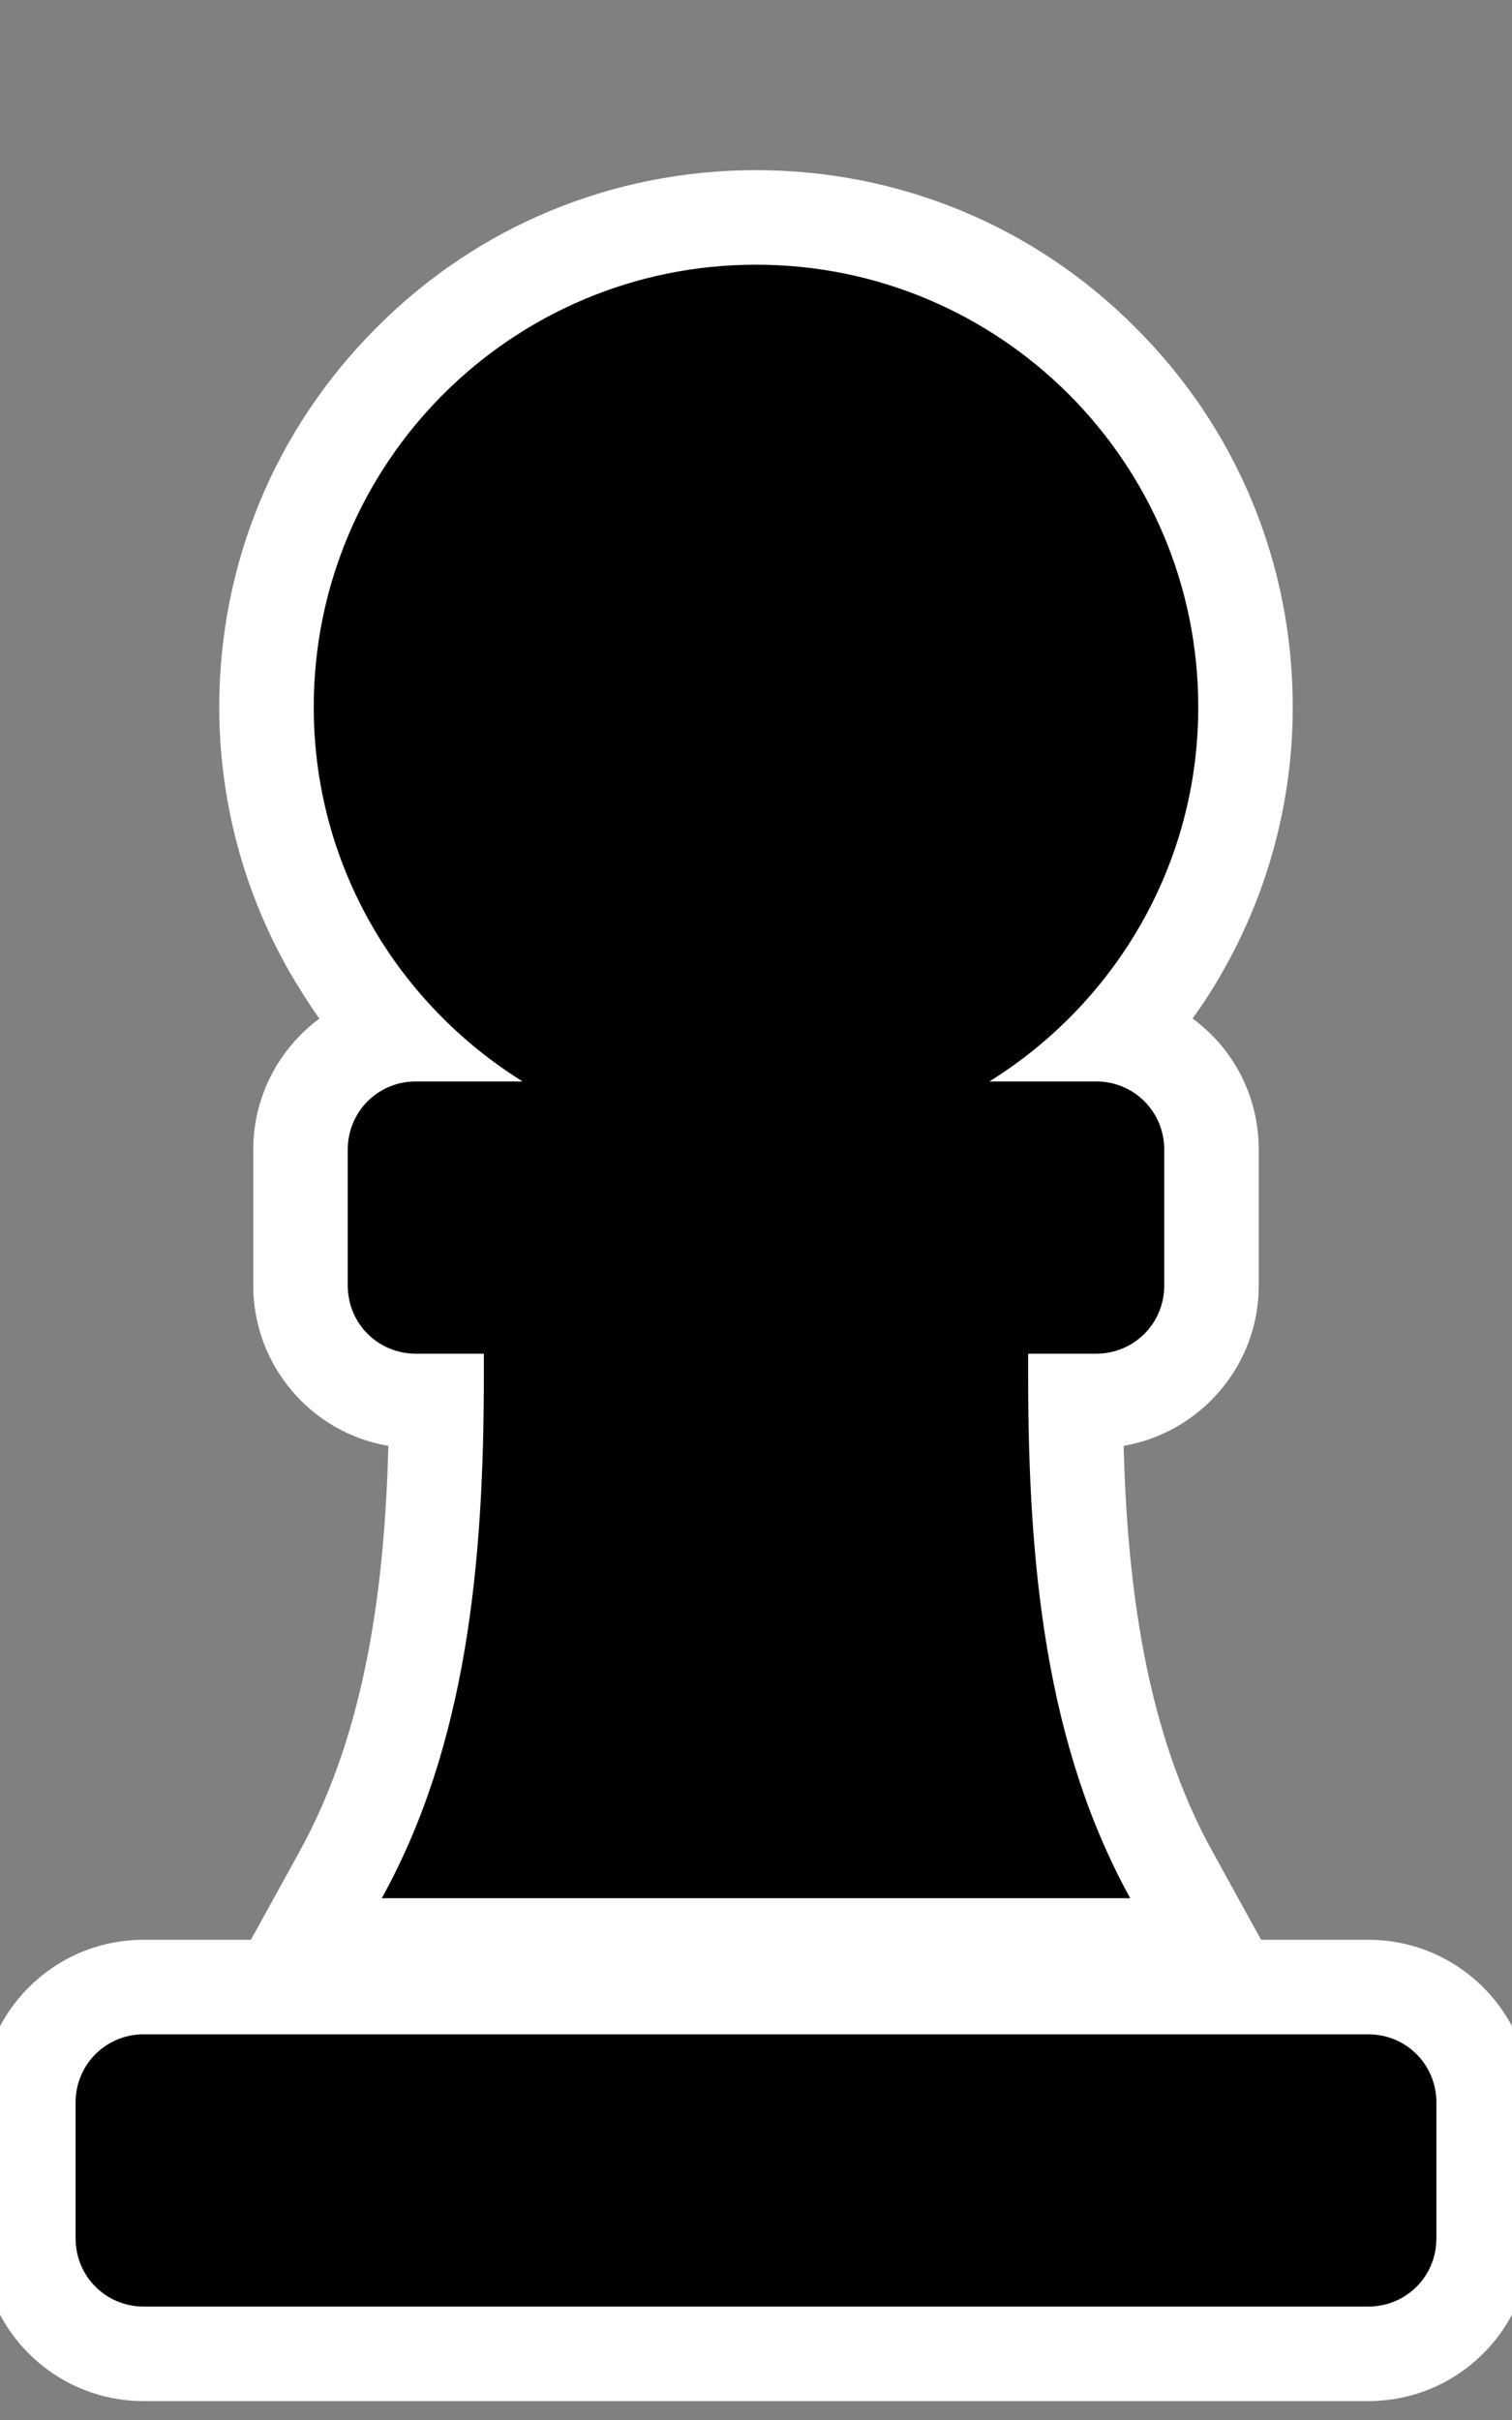 <?xml version="1.0" encoding="utf-8"?>
<!-- Generator: Adobe Illustrator 24.3.0, SVG Export Plug-In . SVG Version: 6.00 Build 0)  -->
<svg version="1.1" id="Layer_1" xmlns="http://www.w3.org/2000/svg" xmlns:xlink="http://www.w3.org/1999/xlink" x="0px" y="0px"
	 viewBox="0 0 320 512" style="enable-background:new 0 0 320 512;" xml:space="preserve">
<rect x="0" y="0" width="320" height="512" fill="#808080" stroke="none"/>
<style type="text/css">
	.st0{fill:#FFFFFF;}
</style>
<g>
	<path d="M30.4,498C16.9,498,6,487.1,6,473.6v-28.8c0-13.5,10.9-24.4,24.4-24.4h259.2c13.5,0,24.4,10.9,24.4,24.4v28.8
		c0,13.5-10.9,24.4-24.4,24.4H30.4z M63.8,411.6l8.2-14.8c17-30.8,20.1-67.6,20.3-100.4H88c-13.5,0-24.4-10.9-24.4-24.4v-28.8
		c0-11.9,8.6-21.9,19.9-24c-17.3-18.8-27.1-43.4-27.1-69.6C56.4,92.5,102.9,46,160,46c57.1,0,103.6,46.5,103.6,103.6
		c0,26.2-9.8,50.8-27.1,69.6c11.3,2.1,19.9,12.1,19.9,24V272c0,13.5-10.9,24.4-24.4,24.4h-4.4c0.3,32.7,3.3,69.6,20.3,100.4
		l8.2,14.8H63.8z"/>
	<path class="st0" d="M160,56c51.7,0,93.6,41.9,93.6,93.6c0,33.5-17.7,62.7-44.2,79.2H232c8,0,14.4,6.4,14.4,14.4V272
		c0,8-6.4,14.4-14.4,14.4h-14.4v4.9c0,39.6,3.7,77.9,21.6,110.3H80.8c17.9-32.3,21.6-70.7,21.6-110.3v-4.9H88
		c-8,0-14.4-6.4-14.4-14.4v-28.8c0-8,6.4-14.4,14.4-14.4h22.6c-26.5-16.5-44.2-45.7-44.2-79.2C66.4,97.9,108.3,56,160,56
		 M289.6,430.4c8,0,14.4,6.4,14.4,14.4v28.8c0,8-6.4,14.4-14.4,14.4H30.4c-8,0-14.4-6.4-14.4-14.4v-28.8c0-8,6.4-14.4,14.4-14.4
		H289.6 M160,36c-30.3,0-58.9,11.8-80.3,33.3c-21.5,21.5-33.3,50-33.3,80.3c0,19.6,5.1,38.9,14.8,55.9c2,3.4,4.1,6.8,6.4,10
		c-8.5,6.3-14,16.4-14,27.7V272c0,17,12.4,31.2,28.6,33.9c-0.8,28.9-4.5,60-18.9,86l-10.2,18.5H30.4c-19,0-34.4,15.4-34.4,34.4v28.8
		c0,19,15.4,34.4,34.4,34.4h259.2c19,0,34.4-15.4,34.4-34.4v-28.8c0-19-15.4-34.4-34.4-34.4h-22.7l-10.2-18.5
		c-14.4-25.9-18.1-57.1-18.9-86c16.2-2.8,28.6-16.9,28.6-33.9v-28.8c0-11.4-5.5-21.5-14-27.7c2.3-3.2,4.5-6.6,6.4-10
		c9.7-17,14.8-36.3,14.8-55.9c0-30.3-11.8-58.9-33.3-80.3C218.9,47.8,190.3,36,160,36L160,36z"/>
</g>
</svg>

